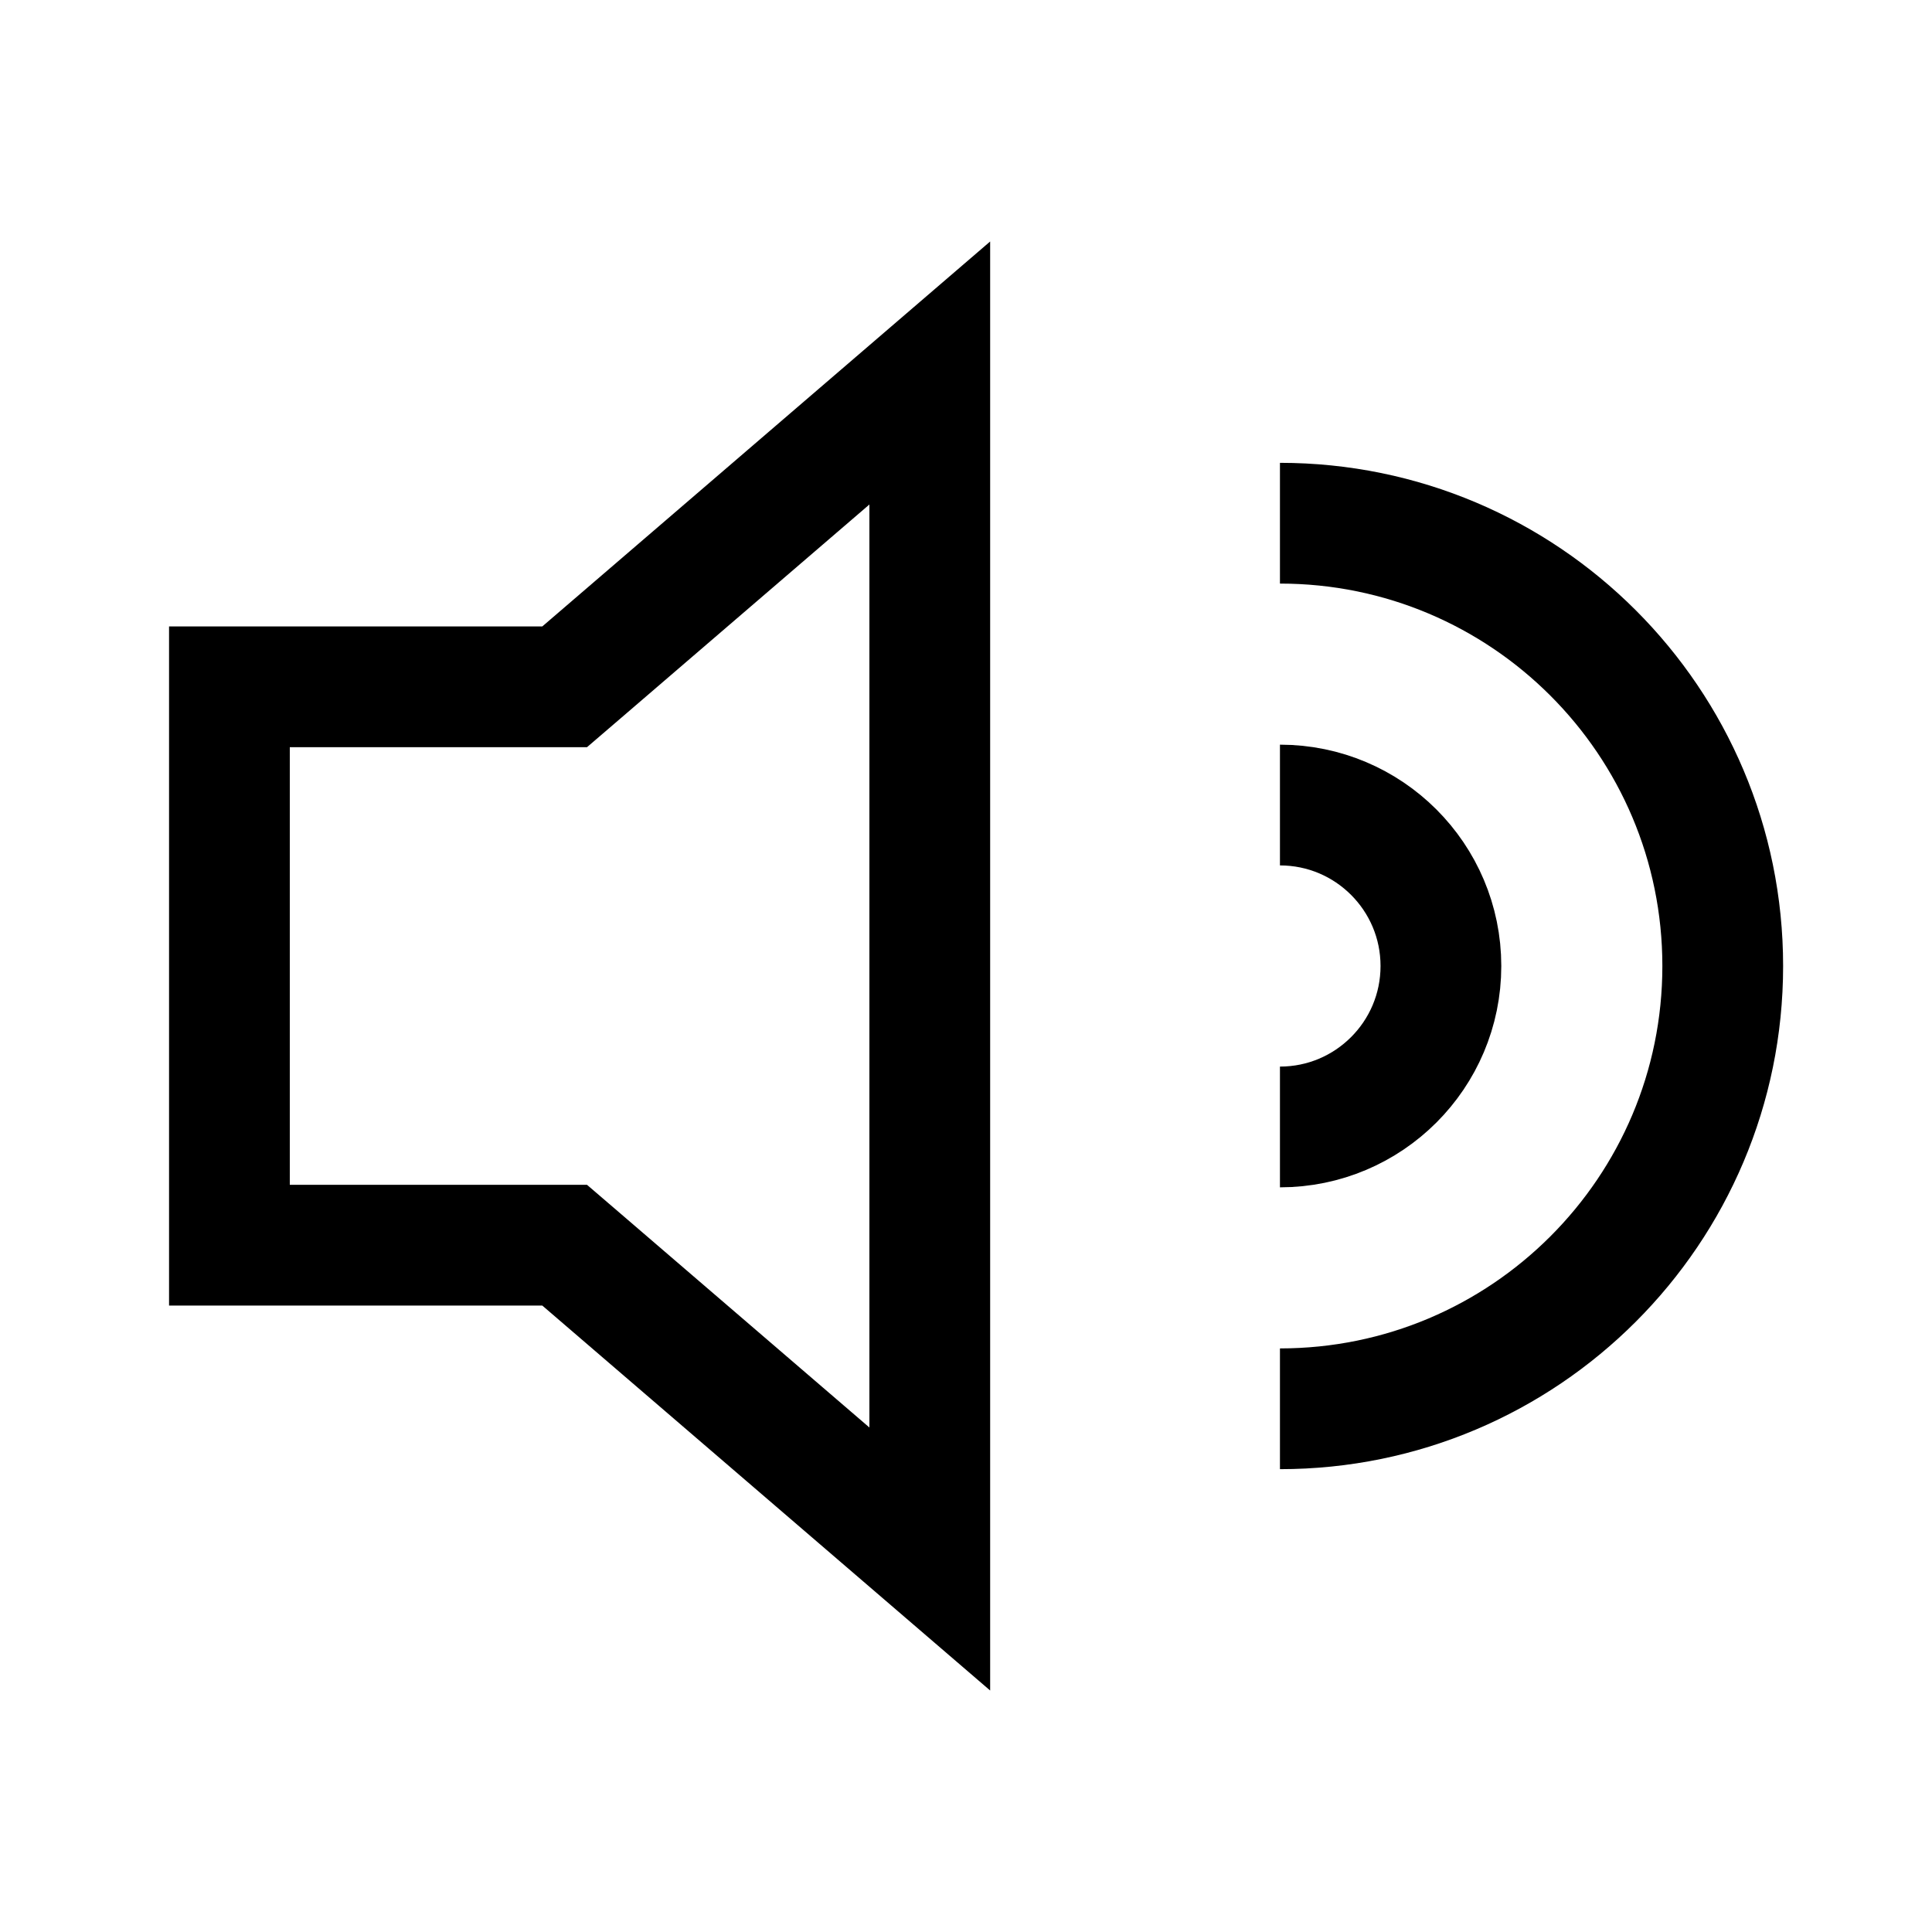 <svg width="16" height="16" viewBox="0 0 16 16" fill="none" xmlns="http://www.w3.org/2000/svg">
<path d="M10.6 9.333C11.336 9.333 11.933 8.736 11.933 8C11.933 7.264 11.336 6.667 10.6 6.667" stroke="black" stroke-linejoin="round"/>
<path d="M10.6 11.667C12.625 11.667 14.267 10.025 14.267 8C14.267 5.975 12.625 4.333 10.6 4.333" stroke="black" stroke-linejoin="round"/>
<path d="M4.491 5.688H4.676L4.817 5.567L7.7 3.089V12.911L4.817 10.433L4.676 10.312H4.491H1.9V5.688H4.491Z" stroke="black"/>
</svg>
